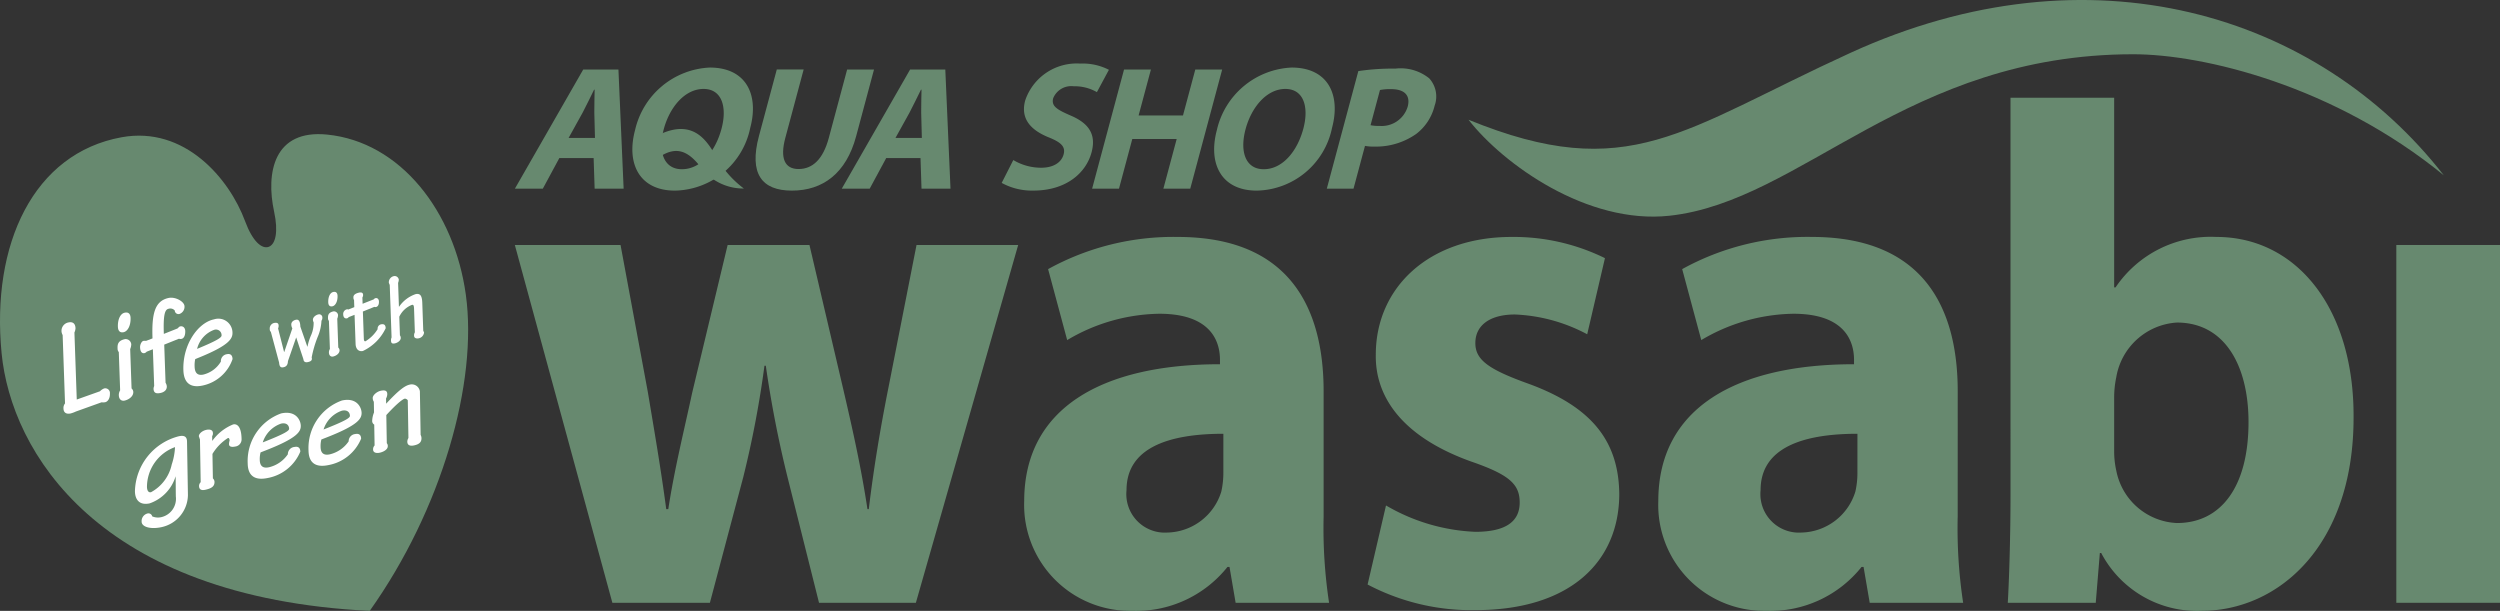 <svg xmlns="http://www.w3.org/2000/svg" width="202.018" height="49.36" viewBox="0 0 202.018 49.36"><rect x="0" y="0" width="202.018" height="49.36" fill="#333333" stroke="none"/><defs><style>.cls-1{fill:#67896f;}.cls-2{fill:#fff;}</style></defs><title>アセット 1</title><g id="レイヤー_2" data-name="レイヤー 2"><g id="レイヤー_1-2" data-name="レイヤー 1"><path class="cls-1" d="M118.666,9.676c12.965,5.292,17.233.826,30.87-5.408,19.367-8.854,37.793-3.148,47.938,9.896C188.616,6.929,178.069,4.384,172.379,4.384c-18.257,0-26.776,11.886-37.474,13.049C128.275,18.153,121.488,13.289,118.666,9.676Z"/><path class="cls-1" d="M50.145,19.797,52.35,31.681c.494,2.956,1.047,6.149,1.487,9.46h.166c.496-3.251,1.323-6.563,1.929-9.4L58.798,19.797h6.613l2.701,11.529c.772,3.311,1.488,6.503,1.984,9.815h.109c.387-3.251.937-6.563,1.599-9.874l2.258-11.47H82.276l-8.267,28.913H66.183L63.648,38.6a90.98,90.98,0,0,1-1.765-9.048h-.109a81.863,81.863,0,0,1-1.709,8.988l-2.7,10.17H49.484L41.603,19.797Z"/><path class="cls-1" d="M106.958,41.733a40.251,40.251,0,0,0,.441,6.977H99.848l-.495-2.897h-.165a9.428,9.428,0,0,1-7.717,3.547,8.56,8.56,0,0,1-8.708-8.87c0-7.509,6.284-11.057,15.82-11.057v-.355c0-1.538-.772-3.725-4.907-3.725a14.956,14.956,0,0,0-7.44,2.128L84.694,21.747a20.941,20.941,0,0,1,10.47-2.6c8.985,0,11.794,5.674,11.794,12.474Zm-8.101-6.681c-4.408,0-7.826,1.123-7.826,4.554a3.113,3.113,0,0,0,3.308,3.428A4.67,4.67,0,0,0,98.691,39.722a6.91,6.91,0,0,0,.165-1.536Z"/><path class="cls-1" d="M111.999,40.845a15.531,15.531,0,0,0,7.219,2.13c2.536,0,3.584-.888,3.584-2.365,0-1.479-.826-2.246-3.913-3.312-5.622-2.011-7.772-5.262-7.715-8.633,0-5.44,4.299-9.518,10.966-9.518a16.719,16.719,0,0,1,7.551,1.713l-1.434,6.151a13.523,13.523,0,0,0-5.84-1.598c-2.04,0-3.198.888-3.198,2.307,0,1.36,1.048,2.128,4.355,3.31,5.126,1.893,7.219,4.672,7.275,8.87,0,5.44-3.914,9.402-11.63,9.402a17.993,17.993,0,0,1-8.707-2.069Z"/><path class="cls-1" d="M158.196,41.733a40.149,40.149,0,0,0,.441,6.977h-7.551l-.496-2.897h-.164a9.427,9.427,0,0,1-7.715,3.547,8.559,8.559,0,0,1-8.708-8.87c0-7.509,6.281-11.057,15.816-11.057v-.355c0-1.538-.771-3.725-4.904-3.725a14.957,14.957,0,0,0-7.44,2.128l-1.543-5.735a20.947,20.947,0,0,1,10.471-2.6c8.983,0,11.795,5.674,11.795,12.474ZM150.094,35.052c-4.41,0-7.826,1.123-7.826,4.554a3.112,3.112,0,0,0,3.306,3.428,4.669,4.669,0,0,0,4.354-3.312,6.834,6.834,0,0,0,.165-1.536Z"/><path class="cls-1" d="M162.463,7.897h8.377V23.225h.111a9.276,9.276,0,0,1,8.157-4.078c6.447,0,11.131,5.734,11.078,14.604,0,10.406-6.119,15.609-12.291,15.609a8.748,8.748,0,0,1-8.101-4.672h-.111l-.331,4.022h-7.108c.11-1.892.22-5.381.22-8.634Zm8.377,28.515a7.043,7.043,0,0,0,.167,1.597,5.226,5.226,0,0,0,4.904,4.256c3.582,0,5.786-2.955,5.786-8.159,0-4.494-1.873-8.042-5.786-8.042a5.304,5.304,0,0,0-4.904,4.435,7.976,7.976,0,0,0-.167,1.657Z"/><path class="cls-1" d="M193.64,48.71V19.797h8.378V48.71Z"/><path class="cls-1" d="M9.831,11.09c5.092-.926,8.702,3.343,9.972,6.78.613,1.66,1.365,2.27,1.908,2.076.555-.197.792-1.203.44-2.836-.68-3.152-.031-6.667,4.28-6.235,5.933.593,10.28,6.208,11.211,12.935.983,7.106-1.945,17.359-7.766,25.552C7.886,48.282.902,36.465.13,28.552-.733,19.713,2.716,12.383,9.831,11.09Z"/><path class="cls-2" d="M6.203,32.285l1.874-.667a.946.946,0,0,1,.341-.23.378.378,0,0,1,.464.406c.015.423-.186.667-.385.709a.9.9,0,0,1-.289.006l-2.071.743a2.536,2.536,0,0,1-.424.157c-.337.072-.571-.046-.583-.391a.588.588,0,0,1,.125-.419l-.193-5.526a.699.699,0,0,1-.09-.283.69.69,0,0,1,.574-.738c.258-.055.54.02.556.475a.989.989,0,0,1-.088.344Z"/><path class="cls-2" d="M10.606,27.821a1.035,1.035,0,0,1-.086.388l.111,3.18a.397.397,0,0,1,.14.284c.013.378-.397.633-.705.699-.258.055-.453-.105-.464-.428a.726.726,0,0,1,.106-.403l-.108-3.091a.402.402,0,0,1-.099-.27c-.011-.311-.003-.649.602-.777a.459.459,0,0,1,.503.408ZM10.087,25.266c.287-.061.453.094.464.417.023.656-.251,1.095-.559,1.16-.317.067-.454-.128-.465-.439-.02-.567.183-1.058.549-1.136Z"/><path class="cls-2" d="M12.353,28.223l-.502.196a.333.333,0,0,1-.176.116c-.139.029-.341-.028-.356-.473-.007-.2.113-.483.272-.517a.826.826,0,0,1,.21.001l.522-.201c-.069-1.979.174-3.027,1.304-3.268.545-.116,1.268.29,1.282.668a.615.615,0,0,1-.398.622.3.3,0,0,1-.389-.276.48.48,0,0,0-.504-.139c-.307.065-.431.528-.379,2.029l1.094-.434c.069-.037.125-.15.224-.171.248-.053.404.127.413.371.011.323-.089.59-.297.635a.36.36,0,0,1-.21-.011l-1.192.478.108,3.08a.64.64,0,0,1,.1.292c.01.289-.203.469-.511.534-.387.082-.55-.029-.561-.34a.638.638,0,0,1,.052-.224Z"/><path class="cls-2" d="M17.291,25.807a1.14,1.14,0,0,1,1.495,1.06c.018.5-.274,1.022-2.558,1.966l-.453.186a2.369,2.369,0,0,0-.048.615c.019.556.285.724.711.633A2.282,2.282,0,0,0,17.85,29.216a.56.56,0,0,1,.479-.594c.367-.078.455.172.463.394a3.268,3.268,0,0,1-2.432,2.141c-.842.179-1.501-.084-1.541-1.241-.072-2.068,1.175-3.834,2.463-4.108Zm-.01.854a2.209,2.209,0,0,0-1.355,1.531c1.743-.718,1.985-.937,1.979-1.093a.454.454,0,0,0-.615-.44Z"/><path class="cls-2" d="M22.515,26.309a.534.534,0,0,1-.043.231l.484,1.903.015-.003.652-1.906a.676.676,0,0,1-.084-.311c-.006-.18.135-.333.375-.384.204-.043.34.084.357.557l.562,1.615.015-.003a4.48,4.48,0,0,1,.311-.97,2.463,2.463,0,0,0,.185-.993.485.485,0,0,1-.058-.201c-.007-.204.221-.392.446-.44a.255.255,0,0,1,.316.237.42.42,0,0,1-.071.278,3.673,3.673,0,0,1-.306,1.306,9.054,9.054,0,0,0-.485,1.657c.051.187-.004.313-.309.378-.24.051-.346-.058-.36-.236L23.934,27.265l-.666,1.917c-.011.322-.146.45-.364.496-.233.05-.325-.063-.35-.378l-.666-2.481a.278.278,0,0,1-.089-.228.457.457,0,0,1,.335-.49c.226-.048.374-.006.381.199Z"/><path class="cls-2" d="M27.316,25.469a.761.761,0,0,1-.063.285l.082,2.333a.292.292,0,0,1,.103.209c.01.278-.292.465-.517.513-.189.04-.333-.078-.341-.314a.532.532,0,0,1,.078-.296l-.079-2.268a.295.295,0,0,1-.073-.198c-.008-.228-.002-.476.442-.571a.337.337,0,0,1,.37.3Zm-.381-1.876c.211-.045.332.069.341.306.017.481-.184.804-.41.852-.233.049-.333-.094-.341-.322-.014-.416.134-.776.403-.834Z"/><path class="cls-2" d="M28.609,24.233c-.031-.035-.046-.064-.051-.195-.008-.22.179-.326.448-.391.153-.032.329-.029.336.183a.405.405,0,0,1-.059.21l.018.506.904-.357a.221.221,0,0,1,.136-.095c.182-.039.275.106.281.269.009.261-.088.413-.234.444-.051.011-.102.014-.125-.015l-.94.381.077,2.203c.005.131.044.221.132.202a2.91,2.91,0,0,0,.984-.982.349.349,0,0,1,.265-.385c.291-.062.377.084.385.313a3.856,3.856,0,0,1-1.841,1.838c-.356.076-.578-.173-.591-.565L28.651,25.44l-.47.182a.274.274,0,0,1-.143.104c-.175.029-.296-.077-.304-.322a.386.386,0,0,1,.279-.405.159.159,0,0,1,.125.015l.492-.195Z"/><path class="cls-2" d="M33.459,24.961c-.01-.277-.049-.351-.172-.325a1.899,1.899,0,0,0-1.022.957l.052,1.501a.362.362,0,0,1,.066.216c.007.204-.243.389-.476.438-.218.046-.301-.027-.307-.198a.532.532,0,0,1,.042-.28L31.494,23.044c-.01-.072-.071-.149-.074-.223a.51.51,0,0,1,.444-.514.338.338,0,0,1,.362.293.809.809,0,0,1-.057.259L32.236,24.785l.015-.003a2.67,2.67,0,0,1,1.335-1.015c.386-.082.518.153.537.7l.079,2.252c.009.048.062.102.064.167a.544.544,0,0,1-.417.45c-.226.048-.382-.026-.388-.197a.481.481,0,0,1,.063-.285Z"/><path class="cls-2" d="M15.186,40.007a2.695,2.695,0,0,1-2.148,2.593c-.88.187-1.586-.021-1.593-.442a.634.634,0,0,1,.457-.661.312.312,0,0,1,.398.23,1.195,1.195,0,0,0,.778.052,1.525,1.525,0,0,0,1.131-1.661c-.009-.54-.008-1.094-.017-1.634a3.334,3.334,0,0,1-2.101,2.193c-.817.173-1.176-.293-1.187-.973a4.703,4.703,0,0,1,3.553-4.453c.424-.09.649.025.656.425Zm-2.983-.233a3.335,3.335,0,0,0,1.675-2.243,5.076,5.076,0,0,0,.264-1.39l-0-.011A3.433,3.433,0,0,0,11.876,39.344c.005.303.125.472.316.432Z"/><path class="cls-2" d="M16.159,35.517l-.09-.263c-.003-.205.269-.448.608-.52.318-.068.522.03.526.246a.372.372,0,0,1-.059.262l.006.378.011-.002A3.844,3.844,0,0,1,18.841,34.296c.329-.07.663.185.68,1.179a.583.583,0,0,1-.522.61c-.307.065-.49-.004-.493-.188a.909.909,0,0,1,.048-.292c-.002-.13-.047-.229-.131-.211a3.917,3.917,0,0,0-1.255,1.286l.034,1.977a.397.397,0,0,1,.132.275c.006.324-.172.524-.745.646-.339.072-.501-.034-.505-.315a.441.441,0,0,1,.133-.299Z"/><path class="cls-2" d="M22.735,33.403c1.198-.255,1.563.579,1.571,1,.008.486-.313.999-2.765,1.965l-.486.19a2.136,2.136,0,0,0-.064.599c.009.541.289.698.745.601a2.55,2.55,0,0,0,1.525-1.051.585.585,0,0,1,.522-.588c.392-.083.482.158.485.374A3.549,3.549,0,0,1,21.632,38.626c-.901.191-1.597-.051-1.616-1.175a4.082,4.082,0,0,1,2.708-4.046Zm-.028.83a2.364,2.364,0,0,0-1.475,1.517c1.871-.734,2.133-.952,2.131-1.104-.004-.259-.19-.513-.646-.416Z"/><path class="cls-2" d="M27.649,32.359c1.198-.255,1.563.579,1.571 1.0.008.486-.313.999-2.765,1.965l-.486.19a2.136,2.136,0,0,0-.064.599c.009.541.289.698.744.601a2.55,2.55,0,0,0,1.525-1.051.585.585,0,0,1,.522-.588c.392-.083.482.158.485.374a3.549,3.549,0,0,1-2.634,2.132c-.901.191-1.597-.051-1.616-1.175a4.082,4.082,0,0,1,2.708-4.046Zm-.028.83a2.364,2.364,0,0,0-1.475,1.517c1.871-.734,2.133-.952,2.131-1.104-.004-.259-.19-.513-.646-.416Z"/><path class="cls-2" d="M31.256,35.81a.337.337,0,0,1,.079.243c.005.281-.364.468-.651.529-.265.056-.532.005-.536-.255a.438.438,0,0,1,.122-.33l-.029-1.685a.339.339,0,0,1-.165-.323,1.984,1.984,0,0,1,.148-.66l-.015-.864a.526.526,0,0,1-.09-.306c-.004-.216.321-.513.65-.583.403-.086.522.041.526.268a.77.77,0,0,1-.1.358l.007.421c1.066-1.149,1.539-1.466,1.921-1.547a.665.665,0,0,1,.807.544l.06,3.522a.587.587,0,0,1,.068.267c.006.335-.204.499-.597.582-.36.077-.543-.036-.548-.296a.583.583,0,0,1,.091-.301l-.052-3.026c-.001-.075-.173-.169-.247-.153-.106.022-.496.246-1.488,1.325Z"/><path class="cls-1" d="M45.198,12.774l-1.334,2.472H41.607l5.523-9.63H49.974l.42,9.63h-2.343l-.081-2.472ZM48.078,11.145l-.053-2.043c-.004-.572.02-1.3.026-1.858h-.043c-.282.572-.634,1.3-.927,1.858l-1.133,2.043Z"/><path class="cls-1" d="M64.941,5.616l-1.482,5.529c-.448,1.672-.031,2.514,1.069,2.514,1.143,0,1.986-.8,2.445-2.514l1.482-5.529h2.172L69.18,11.017c-.796,2.972-2.675,4.386-5.19,4.386-2.429,0-3.48-1.357-2.66-4.415l1.44-5.372Z"/><path class="cls-1" d="M71.612,12.774l-1.334,2.472H68.021l5.523-9.63h2.843l.42,9.63H74.465L74.384,12.774Zm2.88-1.629L74.439,9.102c-.004-.572.02-1.3.026-1.858H74.422c-.282.572-.634,1.3-.927,1.858l-1.133,2.043Z"/><path class="cls-1" d="M93.003,5.616l-.996,3.715h3.586l.996-3.715h2.172l-2.58,9.63H94.009l1.076-4.015H91.498l-1.076,4.015H88.251L90.831,5.616Z"/><path class="cls-1" d="M101.549,15.403c-2.843,0-3.951-2.157-3.216-4.9a6.499,6.499,0,0,1,6.038-5.044c2.958,0,3.979,2.215,3.267,4.872a6.332,6.332,0,0,1-6.074,5.072Zm.577-1.729c1.472,0,2.686-1.386,3.192-3.272.463-1.729.047-3.215-1.453-3.215s-2.734,1.457-3.216,3.258c-.486,1.815.006,3.229,1.464,3.229Z"/><path class="cls-1" d="M109.763,5.745a18.887,18.887,0,0,1,2.997-.2,3.674,3.674,0,0,1,2.732.786,2.178,2.178,0,0,1,.435,2.214,4.074,4.074,0,0,1-1.498,2.286,5.663,5.663,0,0,1-3.4,1.014,3.503,3.503,0,0,1-.728-.057l-.927,3.458h-2.158Zm.987,4.372a3.028,3.028,0,0,0,.713.057,2.195,2.195,0,0,0,2.289-1.557c.237-.886-.236-1.414-1.335-1.414a4.162,4.162,0,0,0-.905.071Z"/><path class="cls-1" d="M54.536,15.403c-2.843,0-3.951-2.157-3.216-4.9a6.499,6.499,0,0,1,6.038-5.044c2.958,0,3.979,2.215,3.267,4.872a6.332,6.332,0,0,1-6.074,5.072Zm.577-1.729c1.472,0,2.686-1.386,3.191-3.272.463-1.729.047-3.215-1.453-3.215-1.5,0-2.734,1.457-3.216,3.258-.486,1.815.006,3.229,1.464,3.229Z"/><path class="cls-1" d="M53.094,10.969c3.406-1.749,4.384,1.179,5.119,2.266a8.207,8.207,0,0,0,1.896,1.998,4.297,4.297,0,0,1-3.381-1.584c-1.072-1.459-2.028-1.851-3.359-1.021Z"/><path class="cls-1" d="M81.882,12.933a4.382,4.382,0,0,0,2.248.621c1,0,1.644-.429,1.818-1.08.167-.621-.196-.976-1.242-1.39-1.442-.592-2.253-1.509-1.865-2.958A4.389,4.389,0,0,1,87.285,5.138a4.629,4.629,0,0,1,2.323.503L88.638,7.445a3.609,3.609,0,0,0-1.873-.474,1.579,1.579,0,0,0-1.658.961c-.17.636.283.917,1.41,1.405,1.526.651,2.066,1.568,1.689,2.973-.448,1.671-2.057,3.091-4.7,3.091a5.082,5.082,0,0,1-2.562-.621Z"/></g></g></svg>